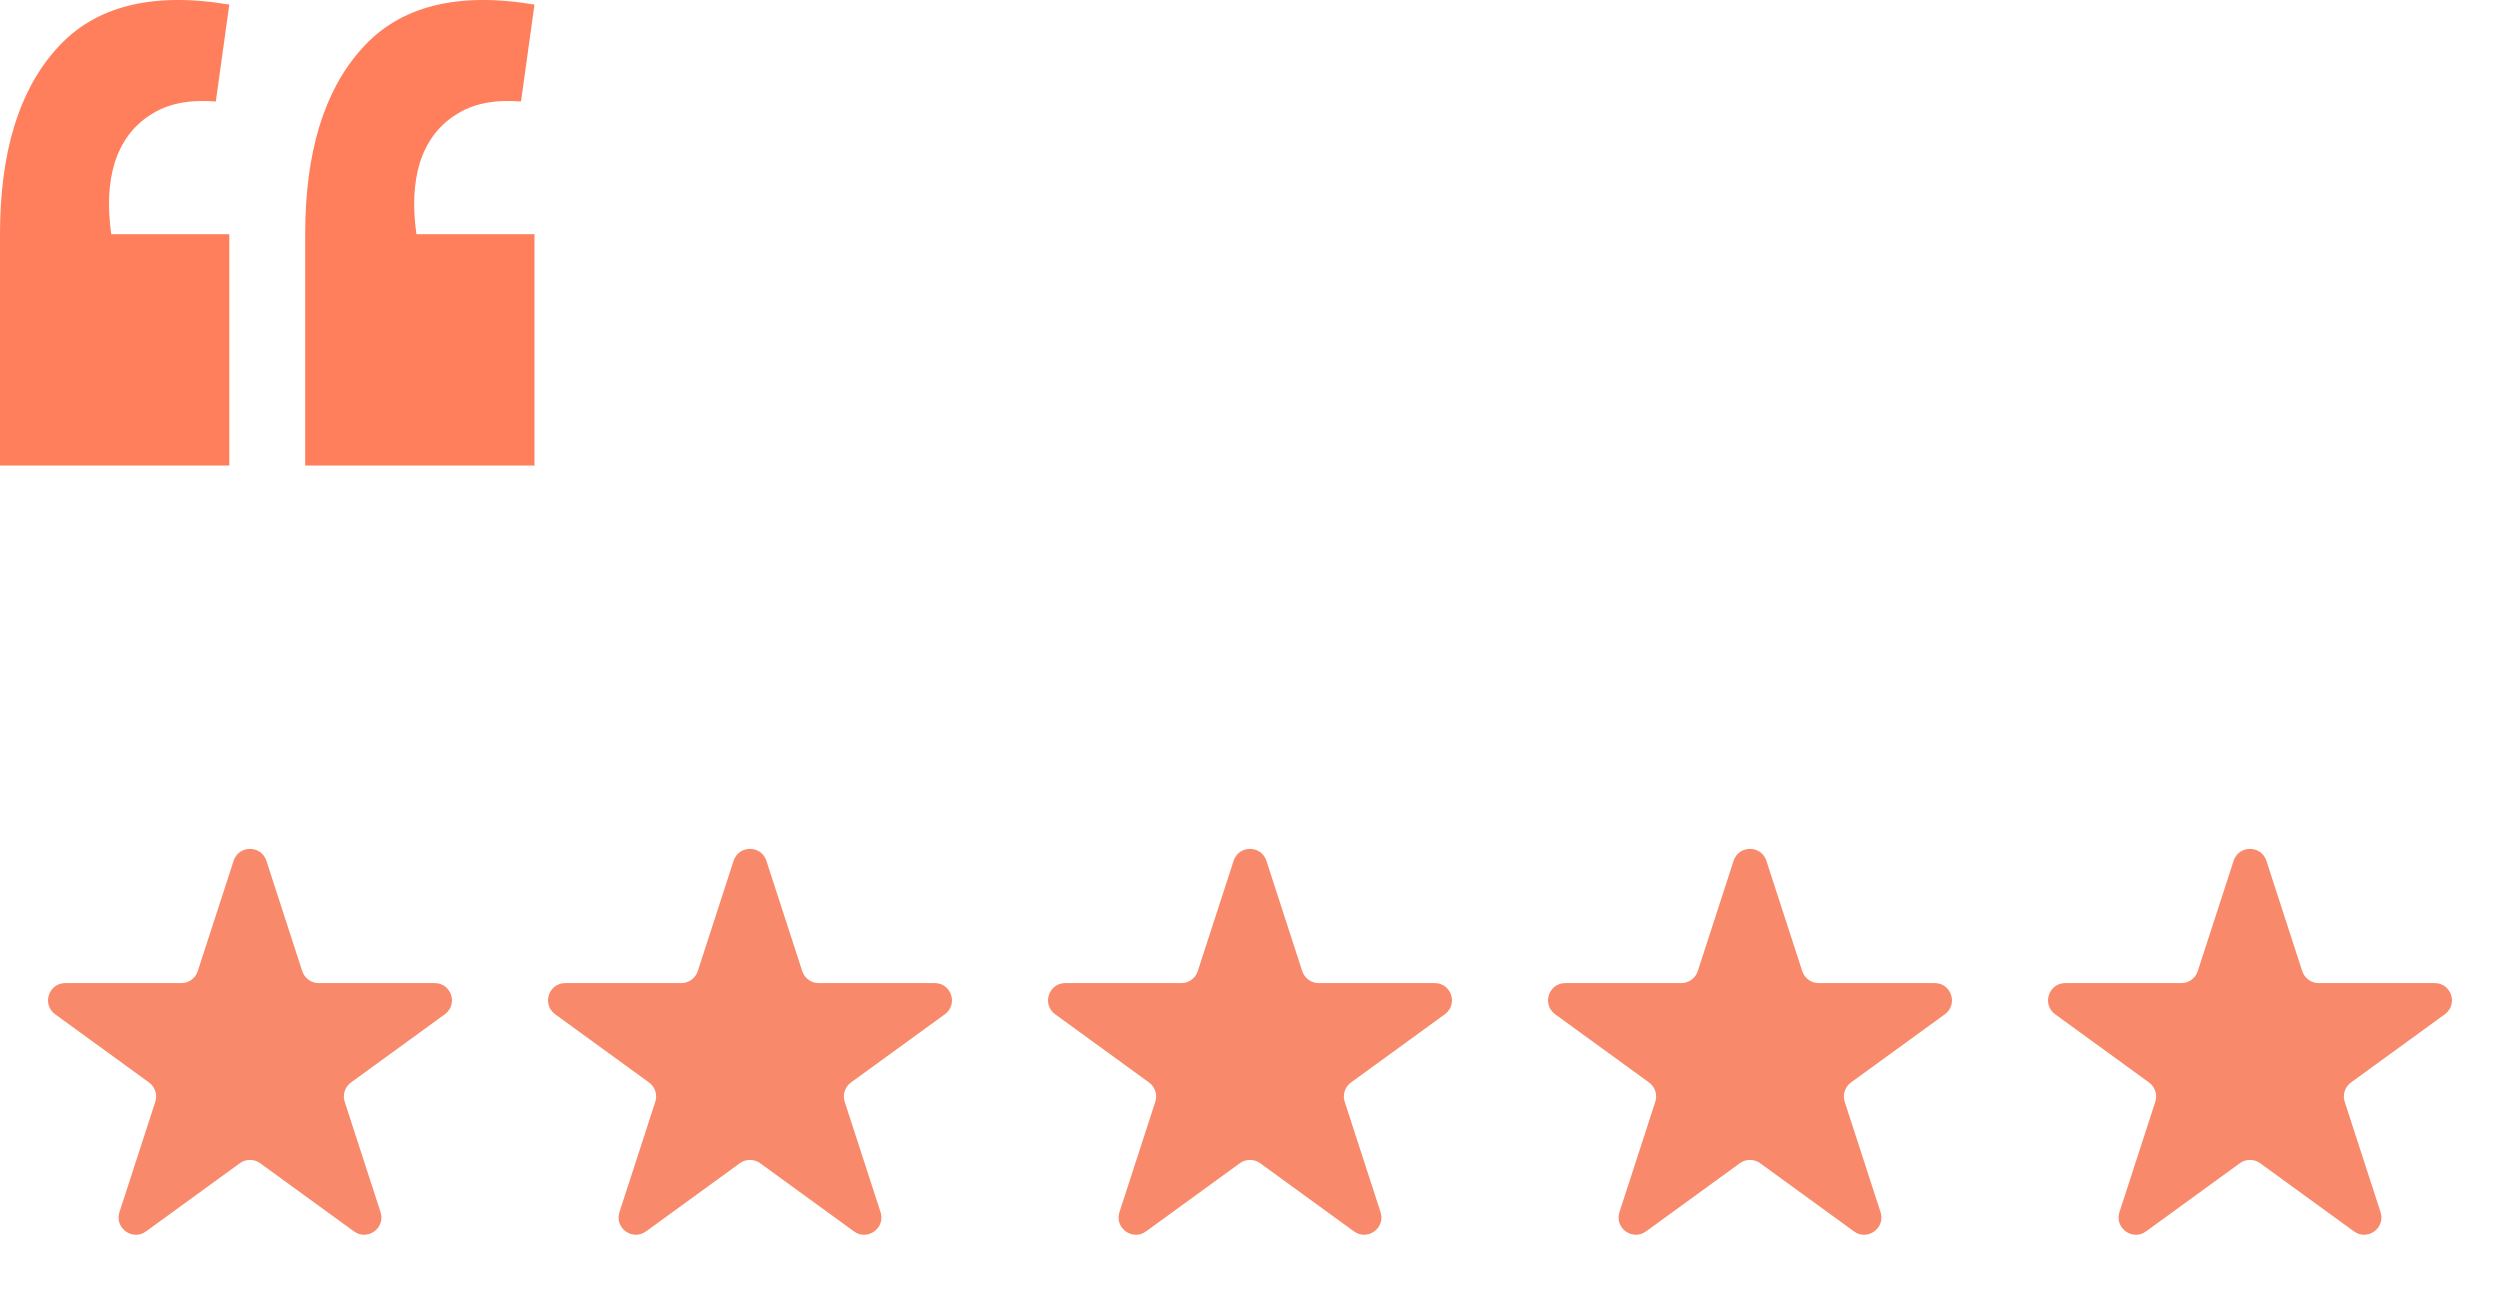 <svg width="145" height="76" viewBox="0 0 145 76" fill="none" xmlns="http://www.w3.org/2000/svg">
<path d="M71.549 49.927C71.848 49.006 73.152 49.006 73.451 49.927L75.531 56.328C75.665 56.74 76.049 57.019 76.482 57.019H83.213C84.181 57.019 84.584 58.259 83.8 58.828L78.355 62.784C78.005 63.039 77.858 63.49 77.992 63.903L80.072 70.304C80.371 71.225 79.317 71.991 78.533 71.422L73.088 67.466C72.737 67.211 72.263 67.211 71.912 67.466L66.467 71.422C65.683 71.991 64.629 71.225 64.928 70.304L67.008 63.903C67.142 63.49 66.995 63.039 66.645 62.784L61.2 58.828C60.416 58.259 60.819 57.019 61.787 57.019H68.518C68.951 57.019 69.335 56.74 69.469 56.328L71.549 49.927Z" fill="#F9896B"/>
<path d="M100.549 49.927C100.848 49.006 102.152 49.006 102.451 49.927L104.531 56.328C104.665 56.74 105.049 57.019 105.482 57.019H112.213C113.181 57.019 113.584 58.259 112.8 58.828L107.355 62.784C107.005 63.039 106.858 63.49 106.992 63.903L109.072 70.304C109.371 71.225 108.317 71.991 107.533 71.422L102.088 67.466C101.737 67.211 101.263 67.211 100.912 67.466L95.467 71.422C94.683 71.991 93.629 71.225 93.928 70.304L96.008 63.903C96.142 63.49 95.995 63.039 95.645 62.784L90.2 58.828C89.416 58.259 89.819 57.019 90.787 57.019H97.518C97.951 57.019 98.335 56.74 98.469 56.328L100.549 49.927Z" fill="#F9896B"/>
<path d="M129.549 49.927C129.848 49.006 131.152 49.006 131.451 49.927L133.531 56.328C133.665 56.74 134.049 57.019 134.482 57.019H141.213C142.181 57.019 142.584 58.259 141.8 58.828L136.355 62.784C136.005 63.039 135.858 63.49 135.992 63.903L138.072 70.304C138.371 71.225 137.317 71.991 136.533 71.422L131.088 67.466C130.737 67.211 130.263 67.211 129.912 67.466L124.467 71.422C123.683 71.991 122.629 71.225 122.928 70.304L125.008 63.903C125.142 63.49 124.995 63.039 124.645 62.784L119.2 58.828C118.416 58.259 118.819 57.019 119.787 57.019H126.518C126.951 57.019 127.335 56.74 127.469 56.328L129.549 49.927Z" fill="#F9896B"/>
<path d="M13.549 49.927C13.848 49.006 15.152 49.006 15.451 49.927L17.531 56.328C17.665 56.74 18.049 57.019 18.482 57.019H25.213C26.181 57.019 26.584 58.259 25.8 58.828L20.355 62.784C20.005 63.039 19.858 63.49 19.992 63.903L22.072 70.304C22.371 71.225 21.317 71.991 20.533 71.422L15.088 67.466C14.737 67.211 14.263 67.211 13.912 67.466L8.467 71.422C7.683 71.991 6.629 71.225 6.928 70.304L9.008 63.903C9.142 63.49 8.995 63.039 8.645 62.784L3.2 58.828C2.416 58.259 2.819 57.019 3.787 57.019H10.518C10.951 57.019 11.335 56.74 11.469 56.328L13.549 49.927Z" fill="#F9896B"/>
<path d="M42.549 49.927C42.848 49.006 44.152 49.006 44.451 49.927L46.531 56.328C46.665 56.74 47.049 57.019 47.482 57.019H54.213C55.181 57.019 55.584 58.259 54.8 58.828L49.355 62.784C49.005 63.039 48.858 63.49 48.992 63.903L51.072 70.304C51.371 71.225 50.317 71.991 49.533 71.422L44.088 67.466C43.737 67.211 43.263 67.211 42.912 67.466L37.467 71.422C36.683 71.991 35.629 71.225 35.928 70.304L38.008 63.903C38.142 63.49 37.995 63.039 37.645 62.784L32.2 58.828C31.416 58.259 31.819 57.019 32.787 57.019H39.518C39.951 57.019 40.335 56.74 40.469 56.328L42.549 49.927Z" fill="#F9896B"/>
<g clip-path="url(#clip0_8_10)">
<path d="M31 0.266L30.218 5.889C28.653 5.758 27.382 6.021 26.404 6.678C25.426 7.303 24.741 8.224 24.35 9.441C23.992 10.624 23.926 12.005 24.155 13.584H31V27H17.7V13.584C17.7 8.849 18.792 5.264 20.976 2.831C23.16 0.365 26.502 -0.49 31 0.266ZM13.3 0.266L12.517 5.889C10.953 5.758 9.681 6.021 8.703 6.678C7.726 7.303 7.041 8.224 6.65 9.441C6.291 10.624 6.226 12.005 6.454 13.584H13.3V27H0V13.584C0 8.849 1.092 5.264 3.276 2.831C5.46 0.365 8.801 -0.49 13.3 0.266Z" fill="#FF7F5C"/>
</g>
<defs>
<clipPath id="clip0_8_10">
<rect width="31" height="27" fill="white"/>
</clipPath>
</defs>
</svg>
